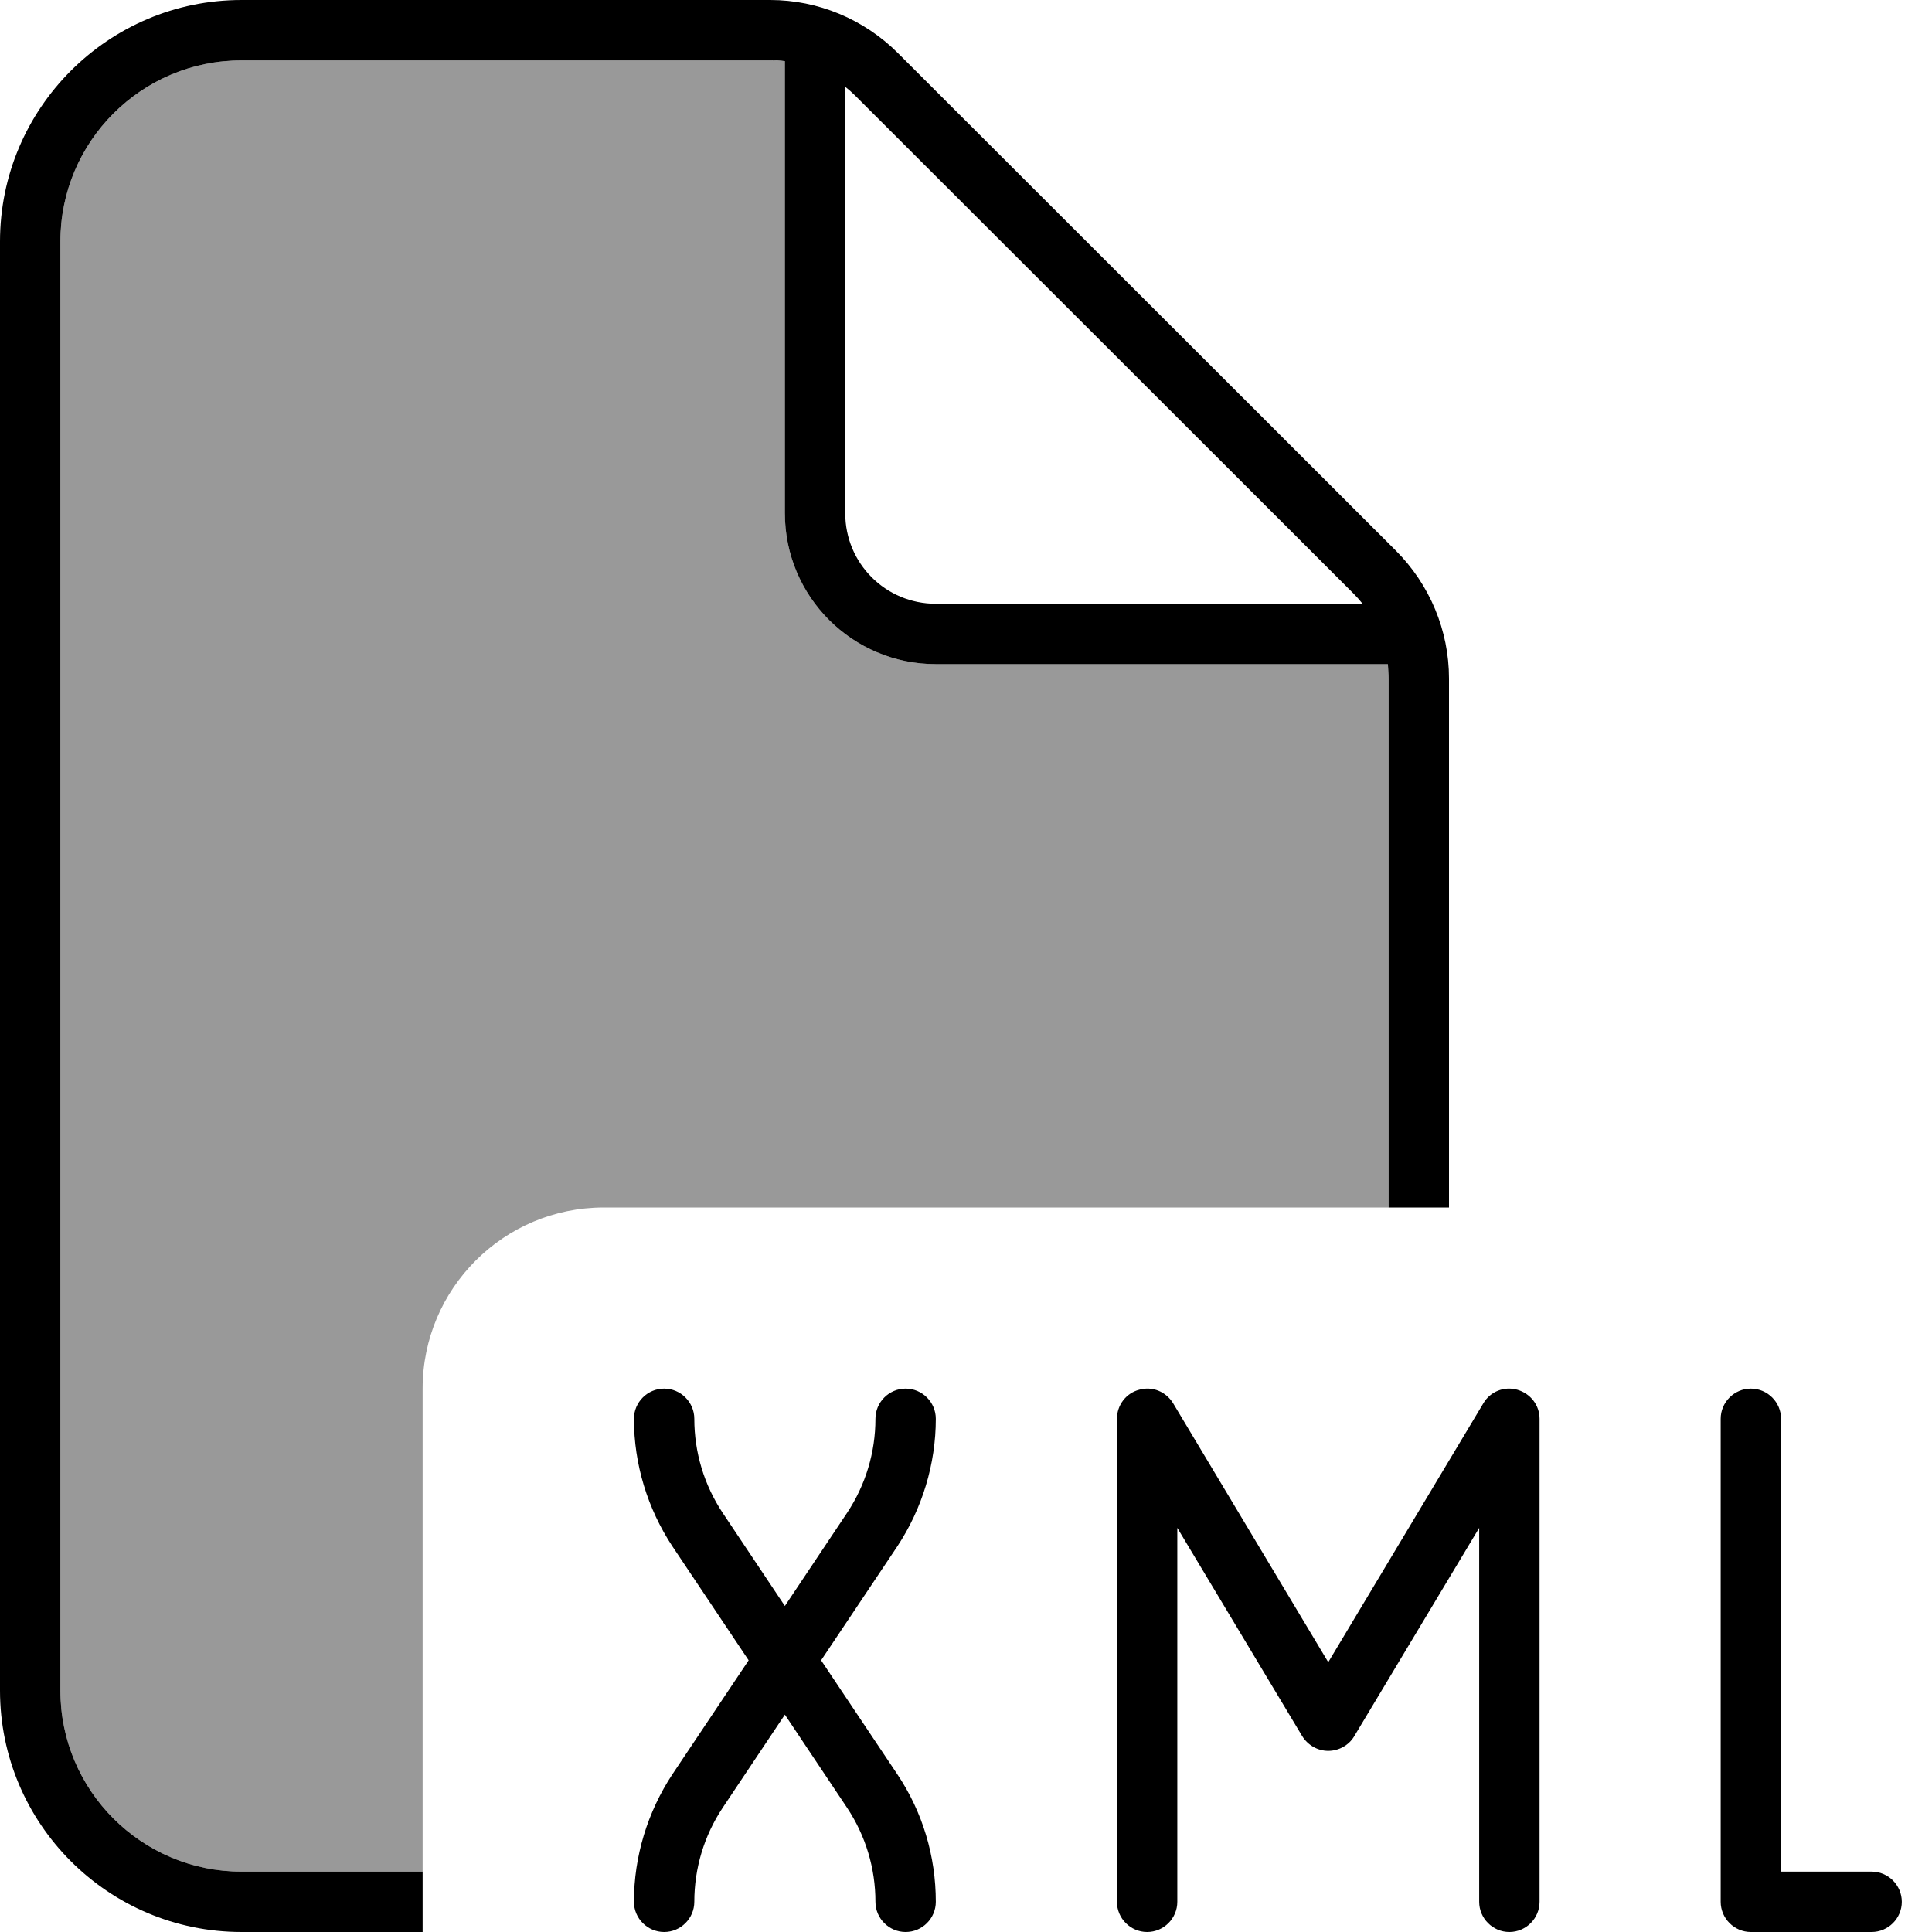 <svg xmlns="http://www.w3.org/2000/svg" viewBox="0 0 512 512"><!--! Font Awesome Pro 6.7.1 by @fontawesome - https://fontawesome.com License - https://fontawesome.com/license (Commercial License) Copyright 2024 Fonticons, Inc. --><defs><style>.fa-secondary{opacity:.4}</style></defs><path class="fa-secondary" d="M16 64c0-26.5 21.5-48 48-48l140.1 0c1.3 0 2.6 .1 3.9 .2L208 136c0 22.1 17.9 40 40 40l119.8 0c.2 1.3 .2 2.6 .2 3.9L368 320l-208 0c-26.5 0-48 21.5-48 48l0 128-48 0c-26.5 0-48-21.5-48-48L16 64z"/><path class="fa-primary" d="M64 496l48 0 0 16-48 0c-35.3 0-64-28.7-64-64L0 64C0 28.7 28.7 0 64 0L204.1 0c12.7 0 24.9 5.1 33.9 14.1L369.9 145.9c9 9 14.1 21.2 14.1 33.9L384 320l-16 0 0-140.1c0-1.3-.1-2.6-.2-3.9L248 176c-22.1 0-40-17.9-40-40l0-119.8c-1.3-.2-2.6-.2-3.9-.2L64 16C37.5 16 16 37.5 16 64l0 384c0 26.5 21.5 48 48 48zM361.1 160c-.8-1-1.6-1.9-2.4-2.7L226.7 25.4c-.9-.9-1.8-1.7-2.7-2.4L224 136c0 13.3 10.7 24 24 24l113.1 0zM184 376c0 8.9 2.6 17.5 7.5 24.9L208 425.6l16.5-24.7c4.9-7.4 7.5-16 7.5-24.9c0-4.4 3.6-8 8-8s8 3.6 8 8c0 12-3.6 23.8-10.2 33.8L217.6 440l20.2 30.2c6.7 10 10.2 21.7 10.2 33.8c0 4.4-3.6 8-8 8s-8-3.6-8-8c0-8.9-2.6-17.5-7.5-24.9L208 454.4l-16.5 24.7c-4.9 7.4-7.5 16-7.5 24.9c0 4.4-3.6 8-8 8s-8-3.6-8-8c0-12 3.6-23.8 10.2-33.8L198.4 440l-20.2-30.2C171.6 399.8 168 388 168 376c0-4.4 3.6-8 8-8s8 3.6 8 8zM456 504l0-128c0-4.4 3.6-8 8-8s8 3.6 8 8l0 120 24 0c4.4 0 8 3.6 8 8s-3.6 8-8 8l-32 0c-4.4 0-8-3.6-8-8zM301.9 368.3c3.5-1 7.1 .5 9 3.6L352 440.5l41.1-68.6c1.8-3.1 5.5-4.6 9-3.6s5.9 4.1 5.9 7.7l0 128c0 4.4-3.6 8-8 8s-8-3.6-8-8l0-99.1-33.1 55.2c-1.4 2.4-4.1 3.9-6.9 3.9s-5.4-1.5-6.9-3.9L312 404.9l0 99.1c0 4.4-3.6 8-8 8s-8-3.6-8-8l0-128c0-3.6 2.4-6.8 5.9-7.7z"/></svg>
